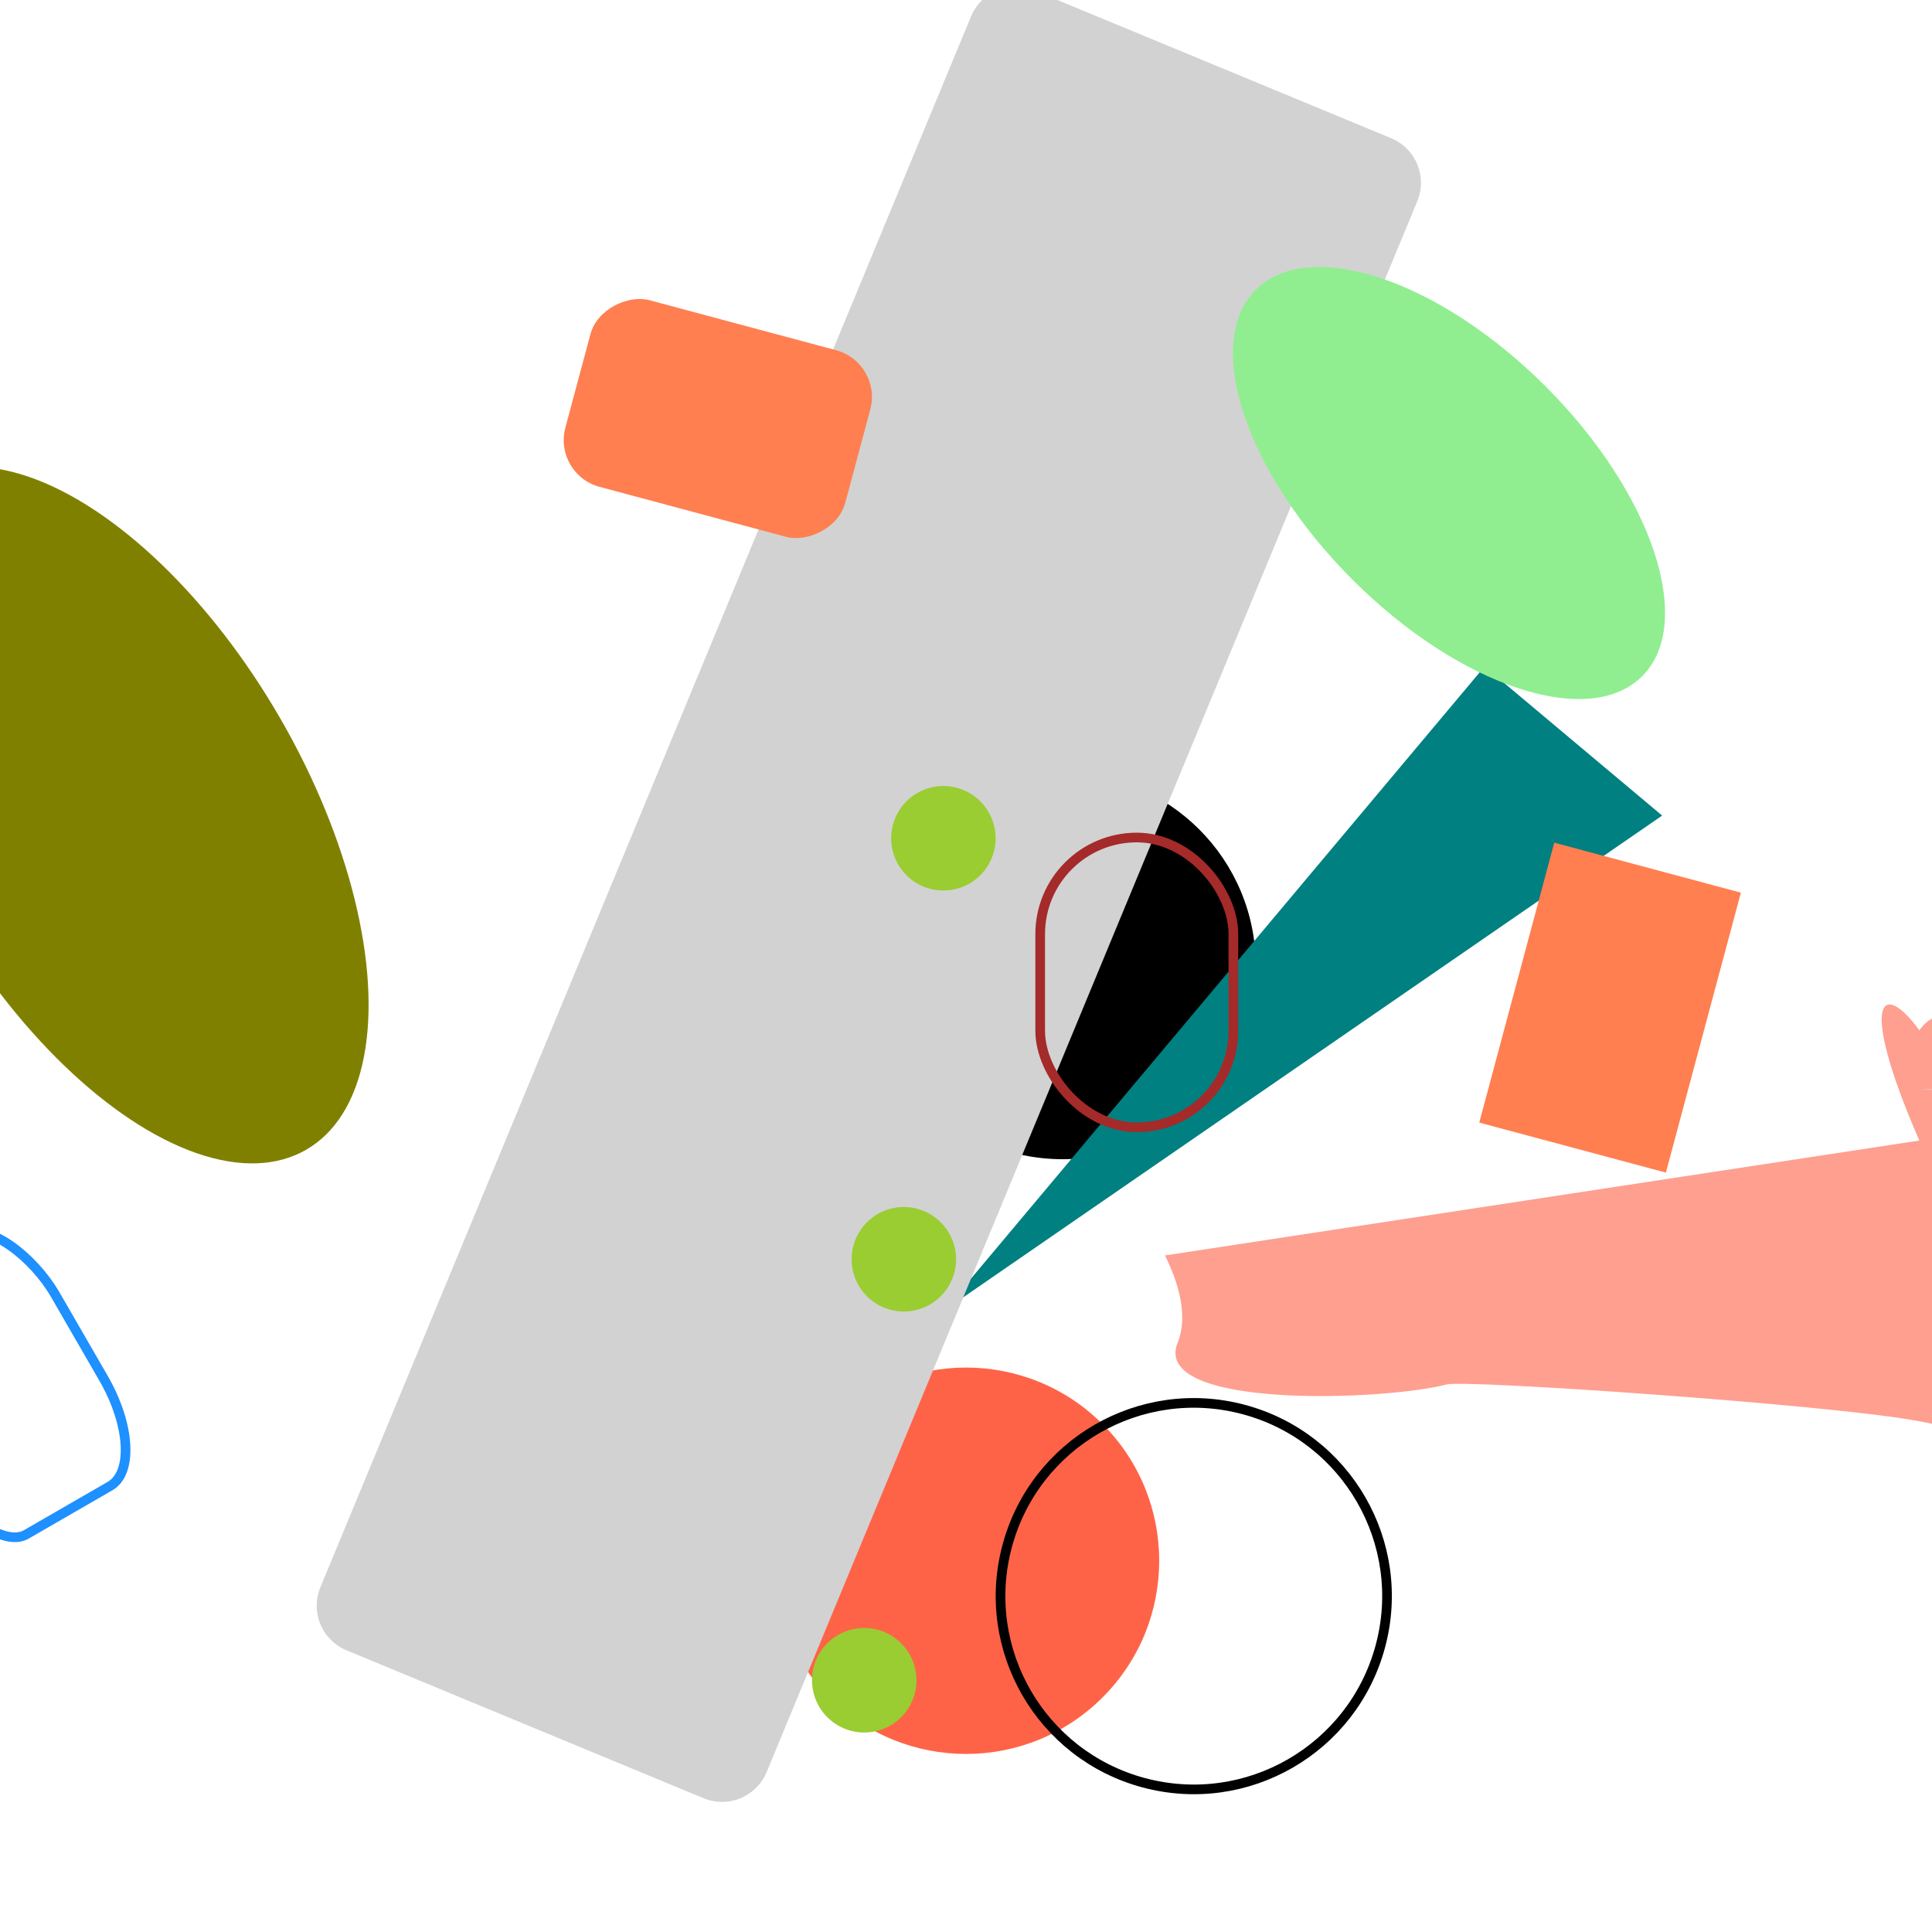 <svg xmlns="http://www.w3.org/2000/svg" viewBox="-100 -100 200 200">
<circle cx="-10" cy="-20" r="20"
transform="translate(20 20)" />
<circle cx="50" cy="50" r="20" fill="tomato"
transform="translate(-10, -5) rotate(45, 10, 10)" />
<g transform="translate(-10,20) rotate(-30)">
<circle cx="50" cy="50" r="20" fill="transparent" stroke="black"
transform="rotate(45, 10, 10) translate(-10, -5)" />
<path fill="teal" transform="rotate(70)" d="M40 -80 H16 V7 z"></path>
<path transform="translate(12.339, 13) rotate(30, 10, 10)" d="M9.75 11.213c1.362
2.724 2.452 6.238 1.317 9.021-2.825 6.93 21.34 6.032 27.851 4.334 1.958-.511
39.01 2.055 48.333 3.707 3.74.663 9.455 1.8 8.174 6.997-.704 2.857-3.392 4.227-
5.946 5.16-5.203 1.904-10.83 2.795-16.303 3.488-5.815.737-11.67 1.072-17.522
1.363-4.753.237-9.508.44-14.266.557a360.65 360.65 0 01-11.95.094c-2.983-.026-
5.967-.063-8.95-.078-3.877-.019-7.752-.021-11.628-.13-2.221-.062-4.596.027-
6.735-.662-2.778-.896-4.41-2.972-6.245-5.104-3.364-3.907-5.36-6.347-3.178-
11.416" fill="#FE9F90"></path>
<path transform="translate(-75.339, 13) rotate(-37.5)" fill="#D2D2D2" d="M186 5v19 21a5 5 0 01-5 5H5a5
5 0 01-5-5V5a5 5 0 015-5h176a5 5 0 015 5z"></path>
<rect fill="coral" x="60" width="20" height="30" transform="rotate(45) translate(0, -50)"></rect>
<rect fill="coral" x="60" rx="5" width="20" height="30" transform="rotate(-45) translate(0, -50)"></rect>
<rect stroke="brown" fill="transparent" x="60" ry="10" width="20" height="30" transform="translate(-20, -50) rotate(30)"></rect>
<rect stroke="dodgerblue" fill="transparent" x="60" rx="5" ry="10" width="20" height="30" transform="translate(-20, -10) rotate(180)"></rect>
<ellipse rx="20" ry="40" cx="-50" cy="-70" fill="olive"/>
</g>
<path transform="translate(-800, -200)" xmlns="http://www.w3.org/2000/svg" d="M798.169 181.393a5.406 5.406 0 014.872 5.892 5.406 5.406 0 11-10.765-1.013 5.408 5.408 0 015.893-4.88zm-4.101 43.579a5.413 5.413 0 014.88 5.893c-.285 2.973-2.923 5.16-5.892 4.88a5.407 5.407 0 01-4.873-5.893 5.406 5.406 0 015.885-4.88zm-4.093 43.581a5.412 5.412 0 014.873 5.892 5.41 5.41 0 01-5.893 4.88 5.413 5.413 0 01-4.873-5.893 5.408 5.408 0 015.893-4.88z" fill="yellowgreen" mask="url(#mask-2)"/>
<ellipse fill="lightgreen" rx="10" ry="5" transform="matrix(2,2,-2,2,50,-50)"/>
</svg>
